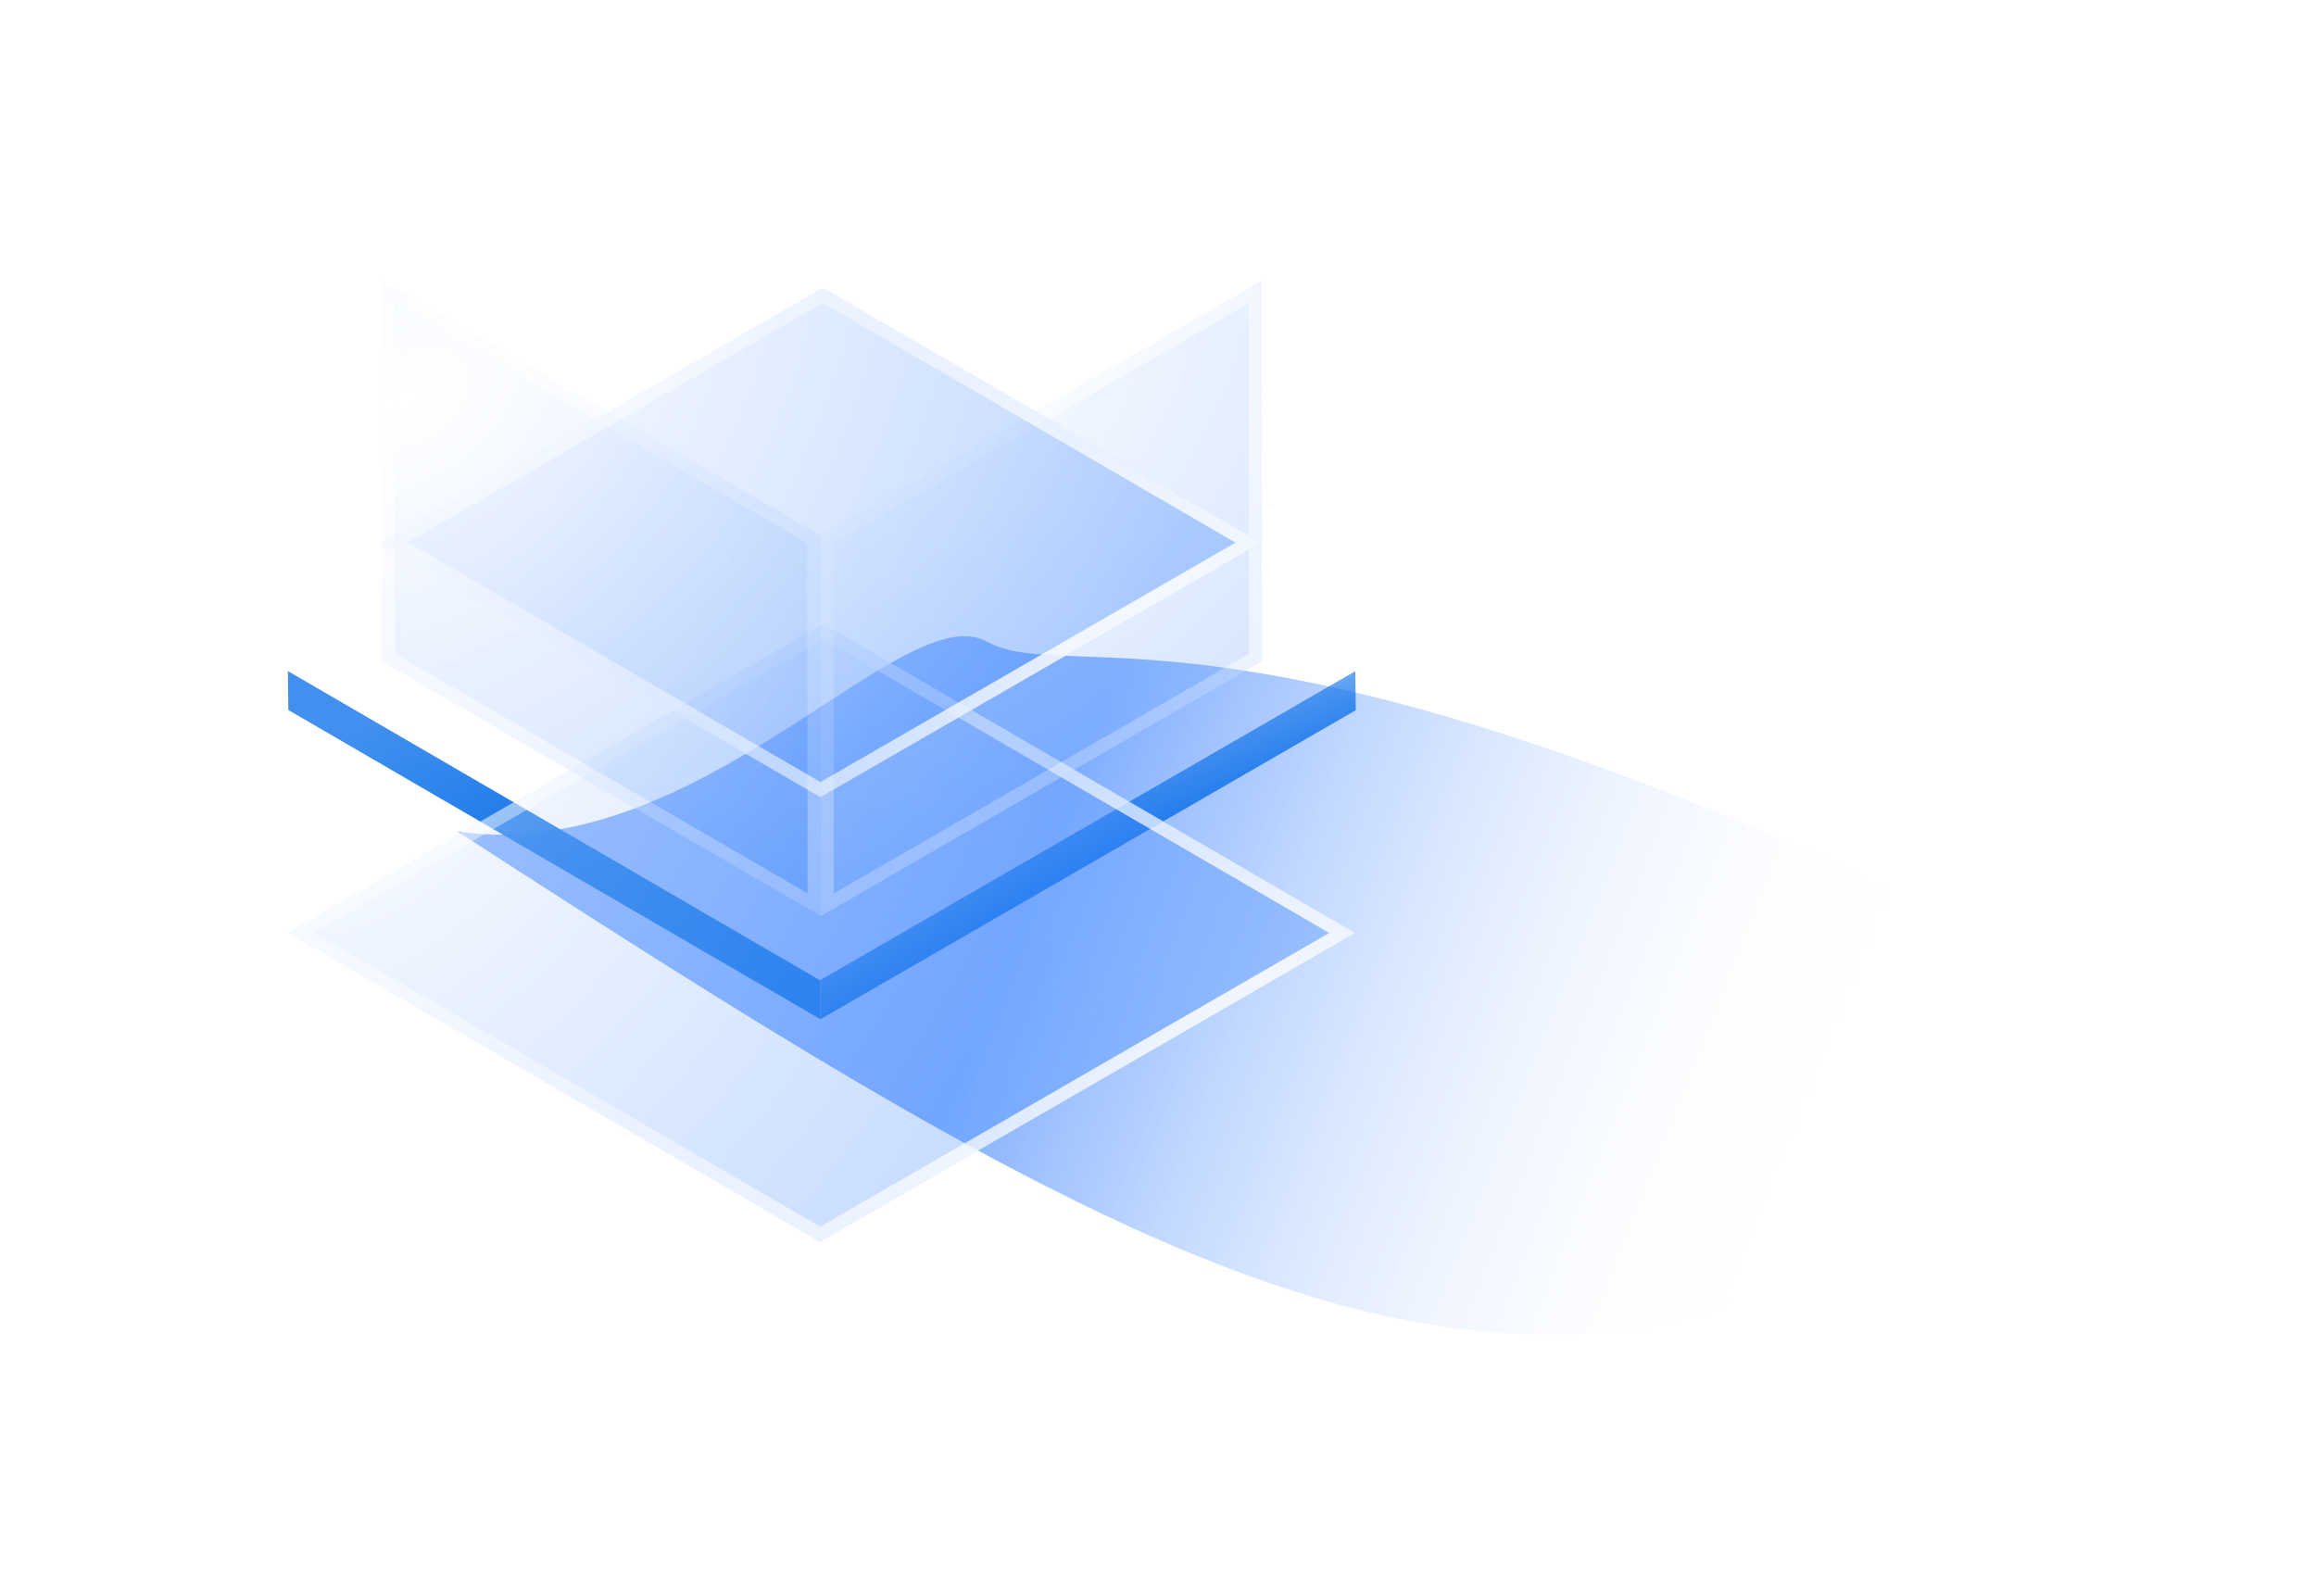<svg width="177" height="122" viewBox="0 0 177 122" fill="none" xmlns="http://www.w3.org/2000/svg">
<g opacity="0.5" filter="url(#filter0_f)">
<path d="M154.354 72.618C139.309 69.817 164.169 71.643 154.354 87.495C119.264 116.024 90.477 99.528 34.989 63.57C53.548 66.165 68.965 45.474 75.432 49.043C81.899 52.612 95.925 43.655 154.354 72.618Z" fill="url(#paint0_linear)"/>
</g>
<path d="M62.666 74.924L62.703 77.904L103.615 54.285L103.578 51.303L62.666 74.924Z" fill="url(#paint1_linear)"/>
<path d="M22 51.291L22.037 54.271L62.703 77.904L62.665 74.924L22 51.291Z" fill="url(#paint2_linear)"/>
<g filter="url(#filter1_bd)">
<path d="M22.002 51.279L62.677 74.912L103.582 51.313L62.907 27.681L22.002 51.279Z" fill="url(#paint3_radial)" fill-opacity="0.3"/>
<path d="M102.584 51.311L62.678 74.335L23 51.281L62.906 28.259L102.584 51.311Z" stroke="url(#paint4_radial)"/>
</g>
<g opacity="0.5" filter="url(#filter2_b)">
<path d="M62.691 40.942L62.722 70.022L96.445 50.553L96.414 21.471L62.691 40.942Z" fill="url(#paint5_radial)" fill-opacity="0.5"/>
<path d="M95.915 22.336L95.944 50.264L63.221 69.156L63.192 41.23L95.915 22.336Z" stroke="white" stroke-opacity="0.5"/>
</g>
<g opacity="0.5" filter="url(#filter3_b)">
<path d="M29.17 21.46L29.2 50.539L62.721 70.02L62.691 40.94L29.17 21.46Z" fill="url(#paint6_radial)" fill-opacity="0.5"/>
<path d="M62.22 69.15L29.7 50.252L29.671 22.329L62.191 41.228L62.22 69.15Z" stroke="white" stroke-opacity="0.5"/>
</g>
<g filter="url(#filter4_bd)">
<path d="M29.173 21.451L62.701 40.932L96.419 21.479L62.89 2L29.173 21.451Z" fill="url(#paint7_radial)" fill-opacity="0.3"/>
<path d="M95.421 21.478L62.702 40.355L30.171 21.453L62.889 2.578L95.421 21.478Z" stroke="url(#paint8_radial)"/>
</g>
<defs>
<filter id="filter0_f" x="14.989" y="28.628" width="161.732" height="93.372" filterUnits="userSpaceOnUse" color-interpolation-filters="sRGB">
<feFlood flood-opacity="0" result="BackgroundImageFix"/>
<feBlend mode="normal" in="SourceGraphic" in2="BackgroundImageFix" result="shape"/>
<feGaussianBlur stdDeviation="10" result="effect1_foregroundBlur"/>
</filter>
<filter id="filter1_bd" x="-77.998" y="-72.319" width="281.58" height="247.231" filterUnits="userSpaceOnUse" color-interpolation-filters="sRGB">
<feFlood flood-opacity="0" result="BackgroundImageFix"/>
<feGaussianBlur in="BackgroundImage" stdDeviation="50"/>
<feComposite in2="SourceAlpha" operator="in" result="effect1_backgroundBlur"/>
<feColorMatrix in="SourceAlpha" type="matrix" values="0 0 0 0 0 0 0 0 0 0 0 0 0 0 0 0 0 0 127 0"/>
<feOffset dy="20"/>
<feGaussianBlur stdDeviation="11"/>
<feColorMatrix type="matrix" values="0 0 0 0 0 0 0 0 0 0 0 0 0 0 0 0 0 0 0.05 0"/>
<feBlend mode="normal" in2="effect1_backgroundBlur" result="effect2_dropShadow"/>
<feBlend mode="normal" in="SourceGraphic" in2="effect2_dropShadow" result="shape"/>
</filter>
<filter id="filter2_b" x="-68.966" y="-110.187" width="297.067" height="311.865" filterUnits="userSpaceOnUse" color-interpolation-filters="sRGB">
<feFlood flood-opacity="0" result="BackgroundImageFix"/>
<feGaussianBlur in="BackgroundImage" stdDeviation="65.829"/>
<feComposite in2="SourceAlpha" operator="in" result="effect1_backgroundBlur"/>
<feBlend mode="normal" in="SourceGraphic" in2="effect1_backgroundBlur" result="shape"/>
</filter>
<filter id="filter3_b" x="-102.487" y="-110.198" width="296.865" height="311.875" filterUnits="userSpaceOnUse" color-interpolation-filters="sRGB">
<feFlood flood-opacity="0" result="BackgroundImageFix"/>
<feGaussianBlur in="BackgroundImage" stdDeviation="65.829"/>
<feComposite in2="SourceAlpha" operator="in" result="effect1_backgroundBlur"/>
<feBlend mode="normal" in="SourceGraphic" in2="effect1_backgroundBlur" result="shape"/>
</filter>
<filter id="filter4_bd" x="-70.827" y="-98" width="267.246" height="238.932" filterUnits="userSpaceOnUse" color-interpolation-filters="sRGB">
<feFlood flood-opacity="0" result="BackgroundImageFix"/>
<feGaussianBlur in="BackgroundImage" stdDeviation="50"/>
<feComposite in2="SourceAlpha" operator="in" result="effect1_backgroundBlur"/>
<feColorMatrix in="SourceAlpha" type="matrix" values="0 0 0 0 0 0 0 0 0 0 0 0 0 0 0 0 0 0 127 0"/>
<feOffset dy="20"/>
<feGaussianBlur stdDeviation="11"/>
<feColorMatrix type="matrix" values="0 0 0 0 0 0 0 0 0 0 0 0 0 0 0 0 0 0 0.05 0"/>
<feBlend mode="normal" in2="effect1_backgroundBlur" result="effect2_dropShadow"/>
<feBlend mode="normal" in="SourceGraphic" in2="effect2_dropShadow" result="shape"/>
</filter>
<linearGradient id="paint0_linear" x1="81.483" y1="61.437" x2="138.782" y2="84.07" gradientUnits="userSpaceOnUse">
<stop stop-color="#005DFF"/>
<stop offset="1" stop-color="white" stop-opacity="0"/>
</linearGradient>
<linearGradient id="paint1_linear" x1="76.507" y1="71.963" x2="68.639" y2="55.945" gradientUnits="userSpaceOnUse">
<stop stop-color="#0E71E8"/>
<stop offset="1" stop-color="#0E72EA" stop-opacity="0"/>
</linearGradient>
<linearGradient id="paint2_linear" x1="35.758" y1="71.961" x2="27.855" y2="55.976" gradientUnits="userSpaceOnUse">
<stop stop-color="#0E71E8"/>
<stop offset="1" stop-color="#0E72EA" stop-opacity="0.79"/>
</linearGradient>
<radialGradient id="paint3_radial" cx="0" cy="0" r="1" gradientUnits="userSpaceOnUse" gradientTransform="translate(27.125 30.532) rotate(27.917) scale(71.088 97.315)">
<stop stop-color="white" stop-opacity="0.65"/>
<stop offset="0" stop-color="white"/>
<stop offset="1" stop-color="#2577FF"/>
</radialGradient>
<radialGradient id="paint4_radial" cx="0" cy="0" r="1" gradientUnits="userSpaceOnUse" gradientTransform="translate(97.011 68.443) rotate(-149.442) scale(47.486 67.638)">
<stop stop-color="white"/>
<stop offset="1" stop-color="white" stop-opacity="0.4"/>
</radialGradient>
<radialGradient id="paint5_radial" cx="0" cy="0" r="1" gradientUnits="userSpaceOnUse" gradientTransform="translate(64.906 30.363) rotate(57.732) scale(50.874 75.994)">
<stop stop-color="#277DFE" stop-opacity="0.65"/>
<stop offset="0" stop-color="white"/>
<stop offset="1" stop-color="#1F73FB"/>
</radialGradient>
<radialGradient id="paint6_radial" cx="0" cy="0" r="1" gradientUnits="userSpaceOnUse" gradientTransform="translate(31.372 30.354) rotate(57.892) scale(50.794 75.672)">
<stop stop-color="#277DFE" stop-opacity="0.65"/>
<stop offset="0" stop-color="white"/>
<stop offset="1" stop-color="#1F73FB"/>
</radialGradient>
<radialGradient id="paint7_radial" cx="0" cy="0" r="1" gradientUnits="userSpaceOnUse" gradientTransform="translate(33.395 4.35) rotate(27.917) scale(58.597 80.216)">
<stop stop-color="white" stop-opacity="0.65"/>
<stop offset="0" stop-color="white"/>
<stop offset="1" stop-color="#2577FF"/>
</radialGradient>
<radialGradient id="paint8_radial" cx="0" cy="0" r="1" gradientUnits="userSpaceOnUse" gradientTransform="translate(91.002 35.6) rotate(-149.442) scale(39.143 55.753)">
<stop stop-color="white"/>
<stop offset="1" stop-color="white" stop-opacity="0.4"/>
</radialGradient>
</defs>
</svg>
